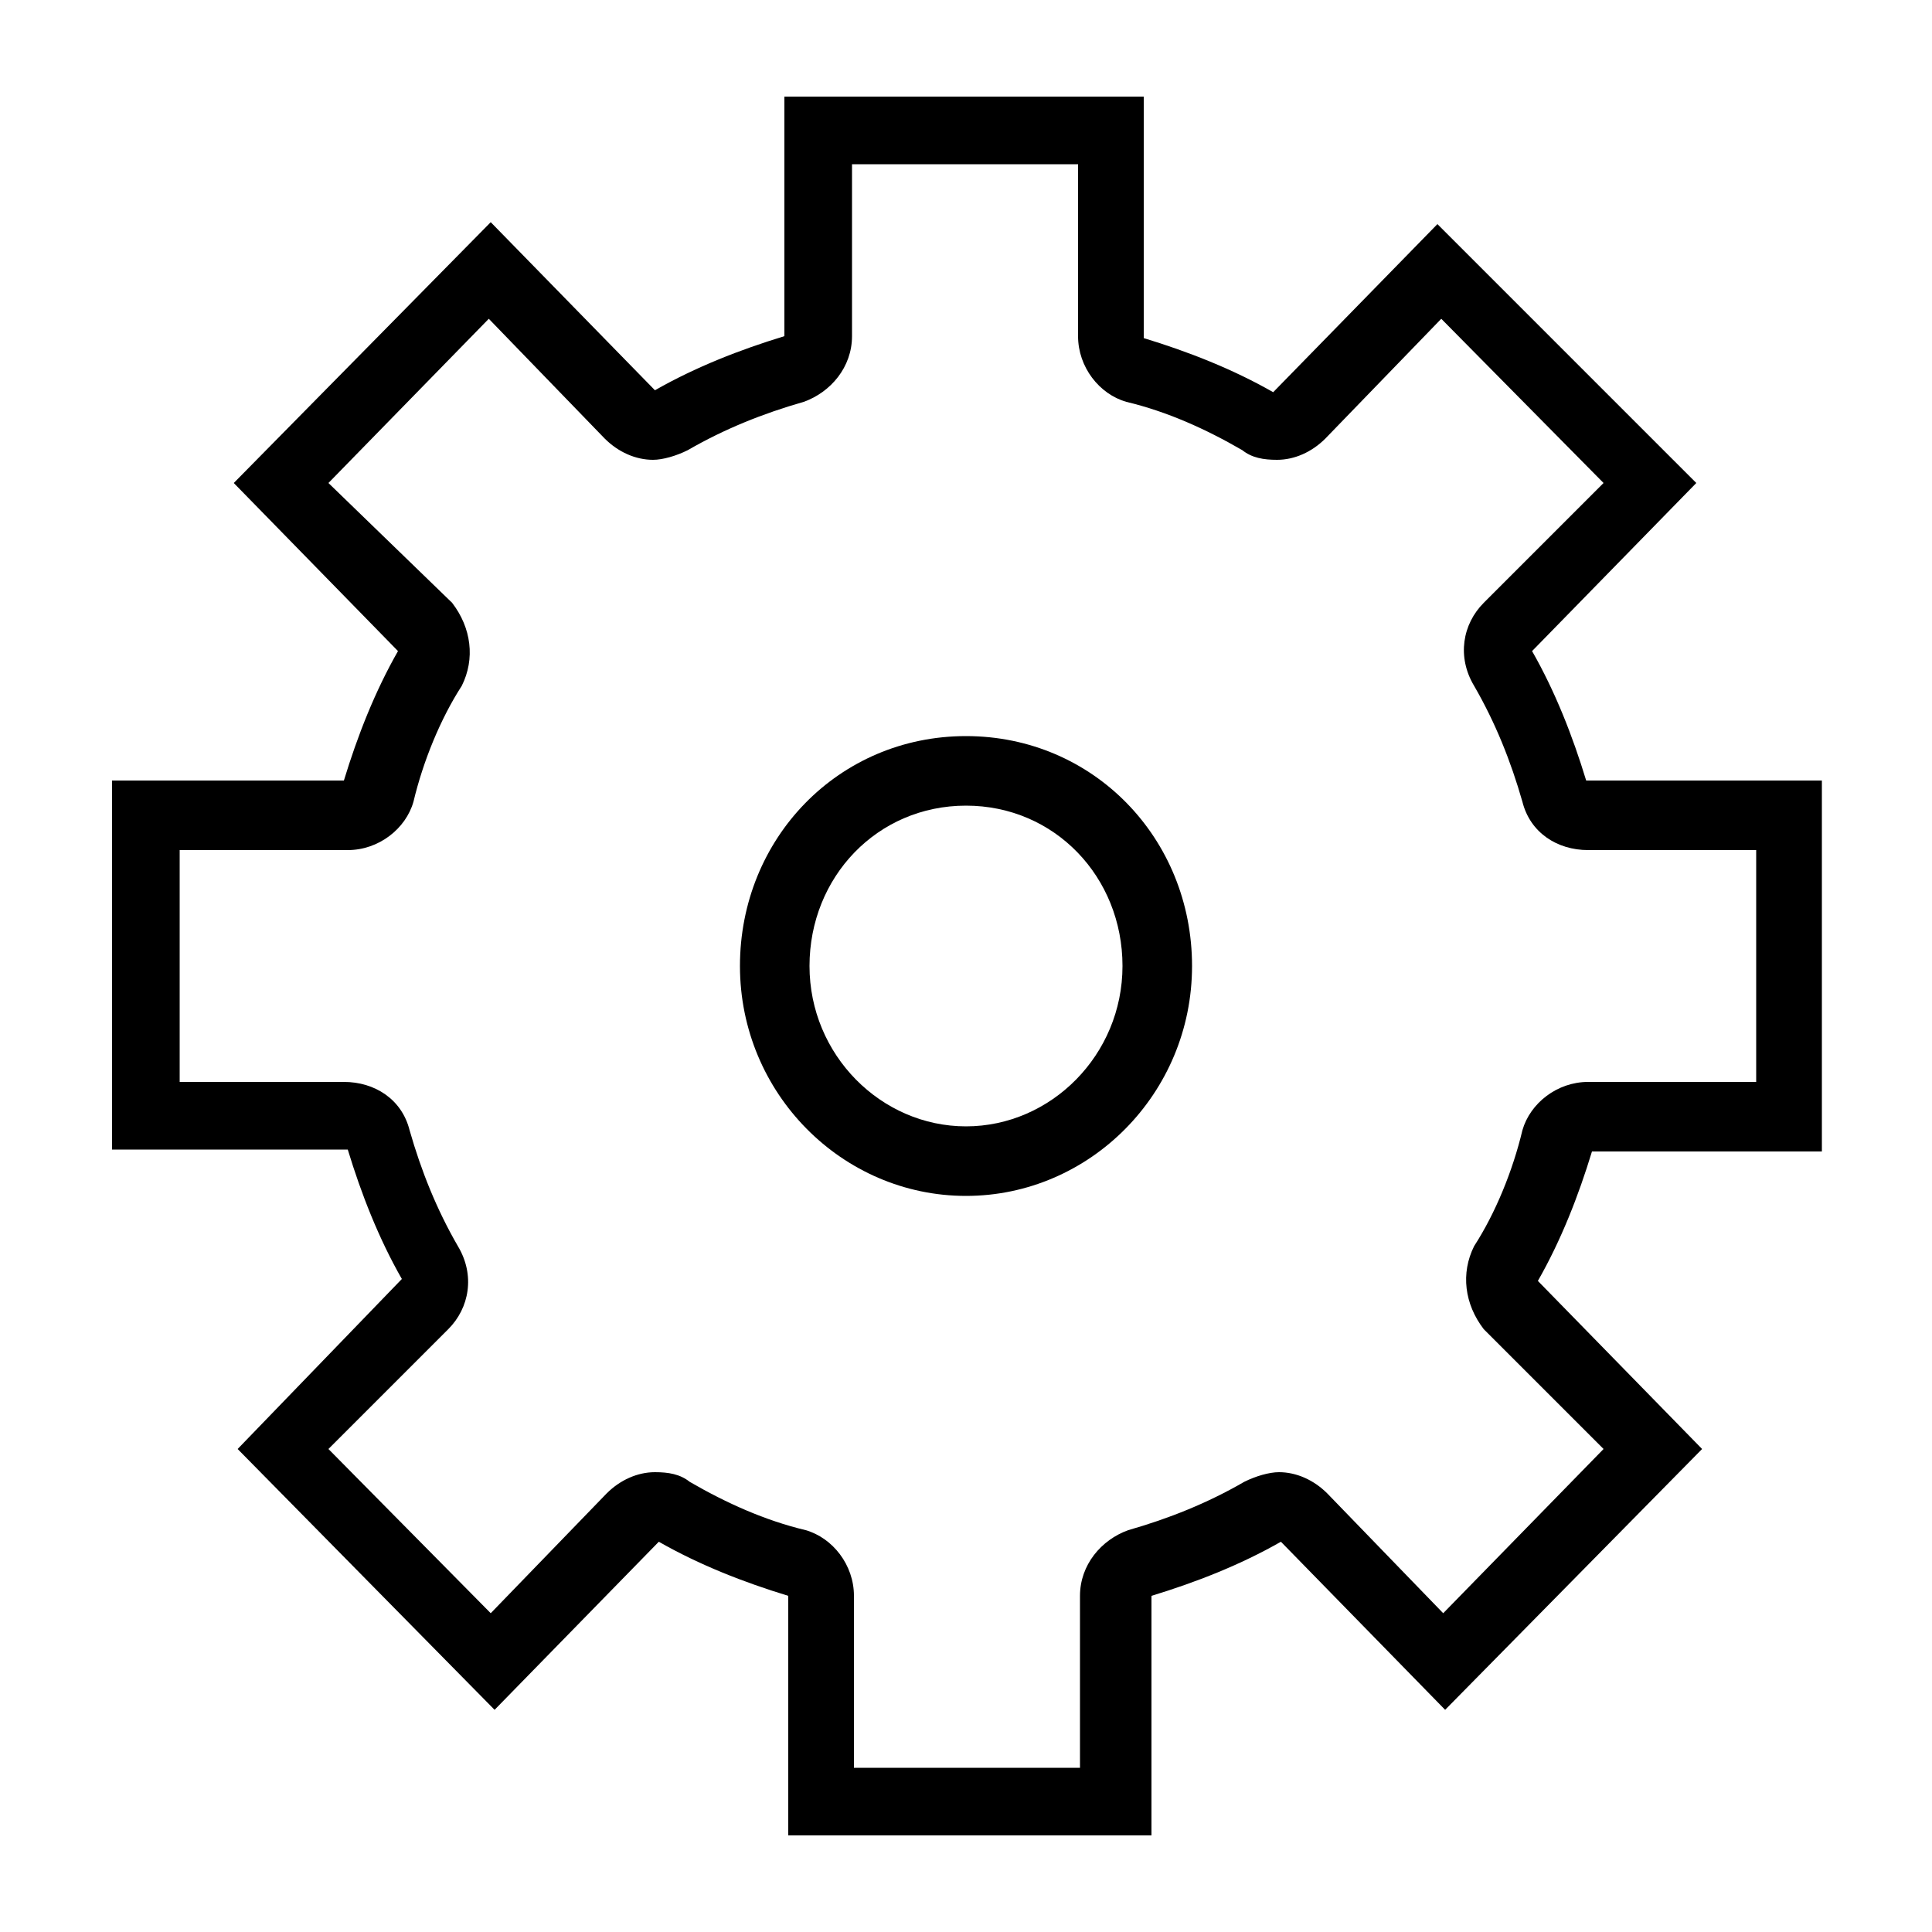 <svg xmlns="http://www.w3.org/2000/svg" xmlns:xlink="http://www.w3.org/1999/xlink" version="1.1" x="0px" y="0px" viewBox="0 0 100 100" enable-background="new 0 0 100 100" xml:space="preserve"><g><g><path d="M55.8,8.5v8.9c0,1.6,1.1,3,2.5,3.4c2.1,0.5,4.1,1.4,6,2.5c0.5,0.4,1.1,0.5,1.8,0.5c0.9,0,1.8-0.4,2.5-1.1l6-6.2L83,25    l-6.2,6.2c-1.1,1.1-1.4,2.8-0.5,4.3c1.1,1.9,1.9,3.9,2.5,6c0.4,1.6,1.8,2.5,3.4,2.5h8.7v12h-8.7c-1.6,0-3,1.1-3.4,2.5    c-0.5,2.1-1.4,4.3-2.5,6c-0.7,1.4-0.5,3,0.5,4.3L83,75l-8.3,8.5l-6-6.2c-0.7-0.7-1.6-1.1-2.5-1.1c-0.5,0-1.2,0.2-1.8,0.5    c-1.9,1.1-3.9,1.9-6,2.5c-1.4,0.5-2.5,1.8-2.5,3.4v8.9H44.2v-8.9c0-1.6-1.1-3-2.5-3.4c-2.1-0.5-4.1-1.4-6-2.5    c-0.5-0.4-1.1-0.5-1.8-0.5c-0.9,0-1.8,0.4-2.5,1.1l-6,6.2L17,75l6.2-6.2c1.1-1.1,1.4-2.8,0.5-4.3c-1.1-1.9-1.9-3.9-2.5-6    c-0.4-1.6-1.8-2.5-3.4-2.5H9.3V44h8.7c1.6,0,3-1.1,3.4-2.5c0.5-2.1,1.4-4.3,2.5-6c0.7-1.4,0.5-3-0.5-4.3L17,25l8.3-8.5l6,6.2    c0.7,0.7,1.6,1.1,2.5,1.1c0.5,0,1.2-0.2,1.8-0.5c1.9-1.1,3.9-1.9,6-2.5c1.4-0.5,2.5-1.8,2.5-3.4V8.5L55.8,8.5 M59.4,5H40.6v12.4    c-2.3,0.7-4.6,1.6-6.7,2.8l-8.5-8.7L12.1,25l8.5,8.7c-1.2,2.1-2.1,4.4-2.8,6.7h-12v19.1h12.2c0.7,2.3,1.6,4.6,2.8,6.7L12.3,75    l13.3,13.5l8.5-8.7c2.1,1.2,4.4,2.1,6.7,2.8V95h18.8V82.6c2.3-0.7,4.6-1.6,6.7-2.8l8.5,8.7L88.1,75l-8.5-8.7    c1.2-2.1,2.1-4.4,2.8-6.7h11.9V40.4H82.1c-0.7-2.3-1.6-4.6-2.8-6.7l8.5-8.7L74.4,11.6l-8.5,8.7c-2.1-1.2-4.4-2.1-6.7-2.8V5H59.4z"></path></g><g><path d="M50,41.7c4.6,0,8.1,3.7,8.1,8.3s-3.7,8.3-8.1,8.3s-8.1-3.7-8.1-8.3S45.4,41.7,50,41.7 M50,38.1c-6.6,0-11.7,5.3-11.7,11.9    S43.6,61.9,50,61.9S61.7,56.6,61.7,50S56.6,38.1,50,38.1L50,38.1z"></path></g></g></svg>